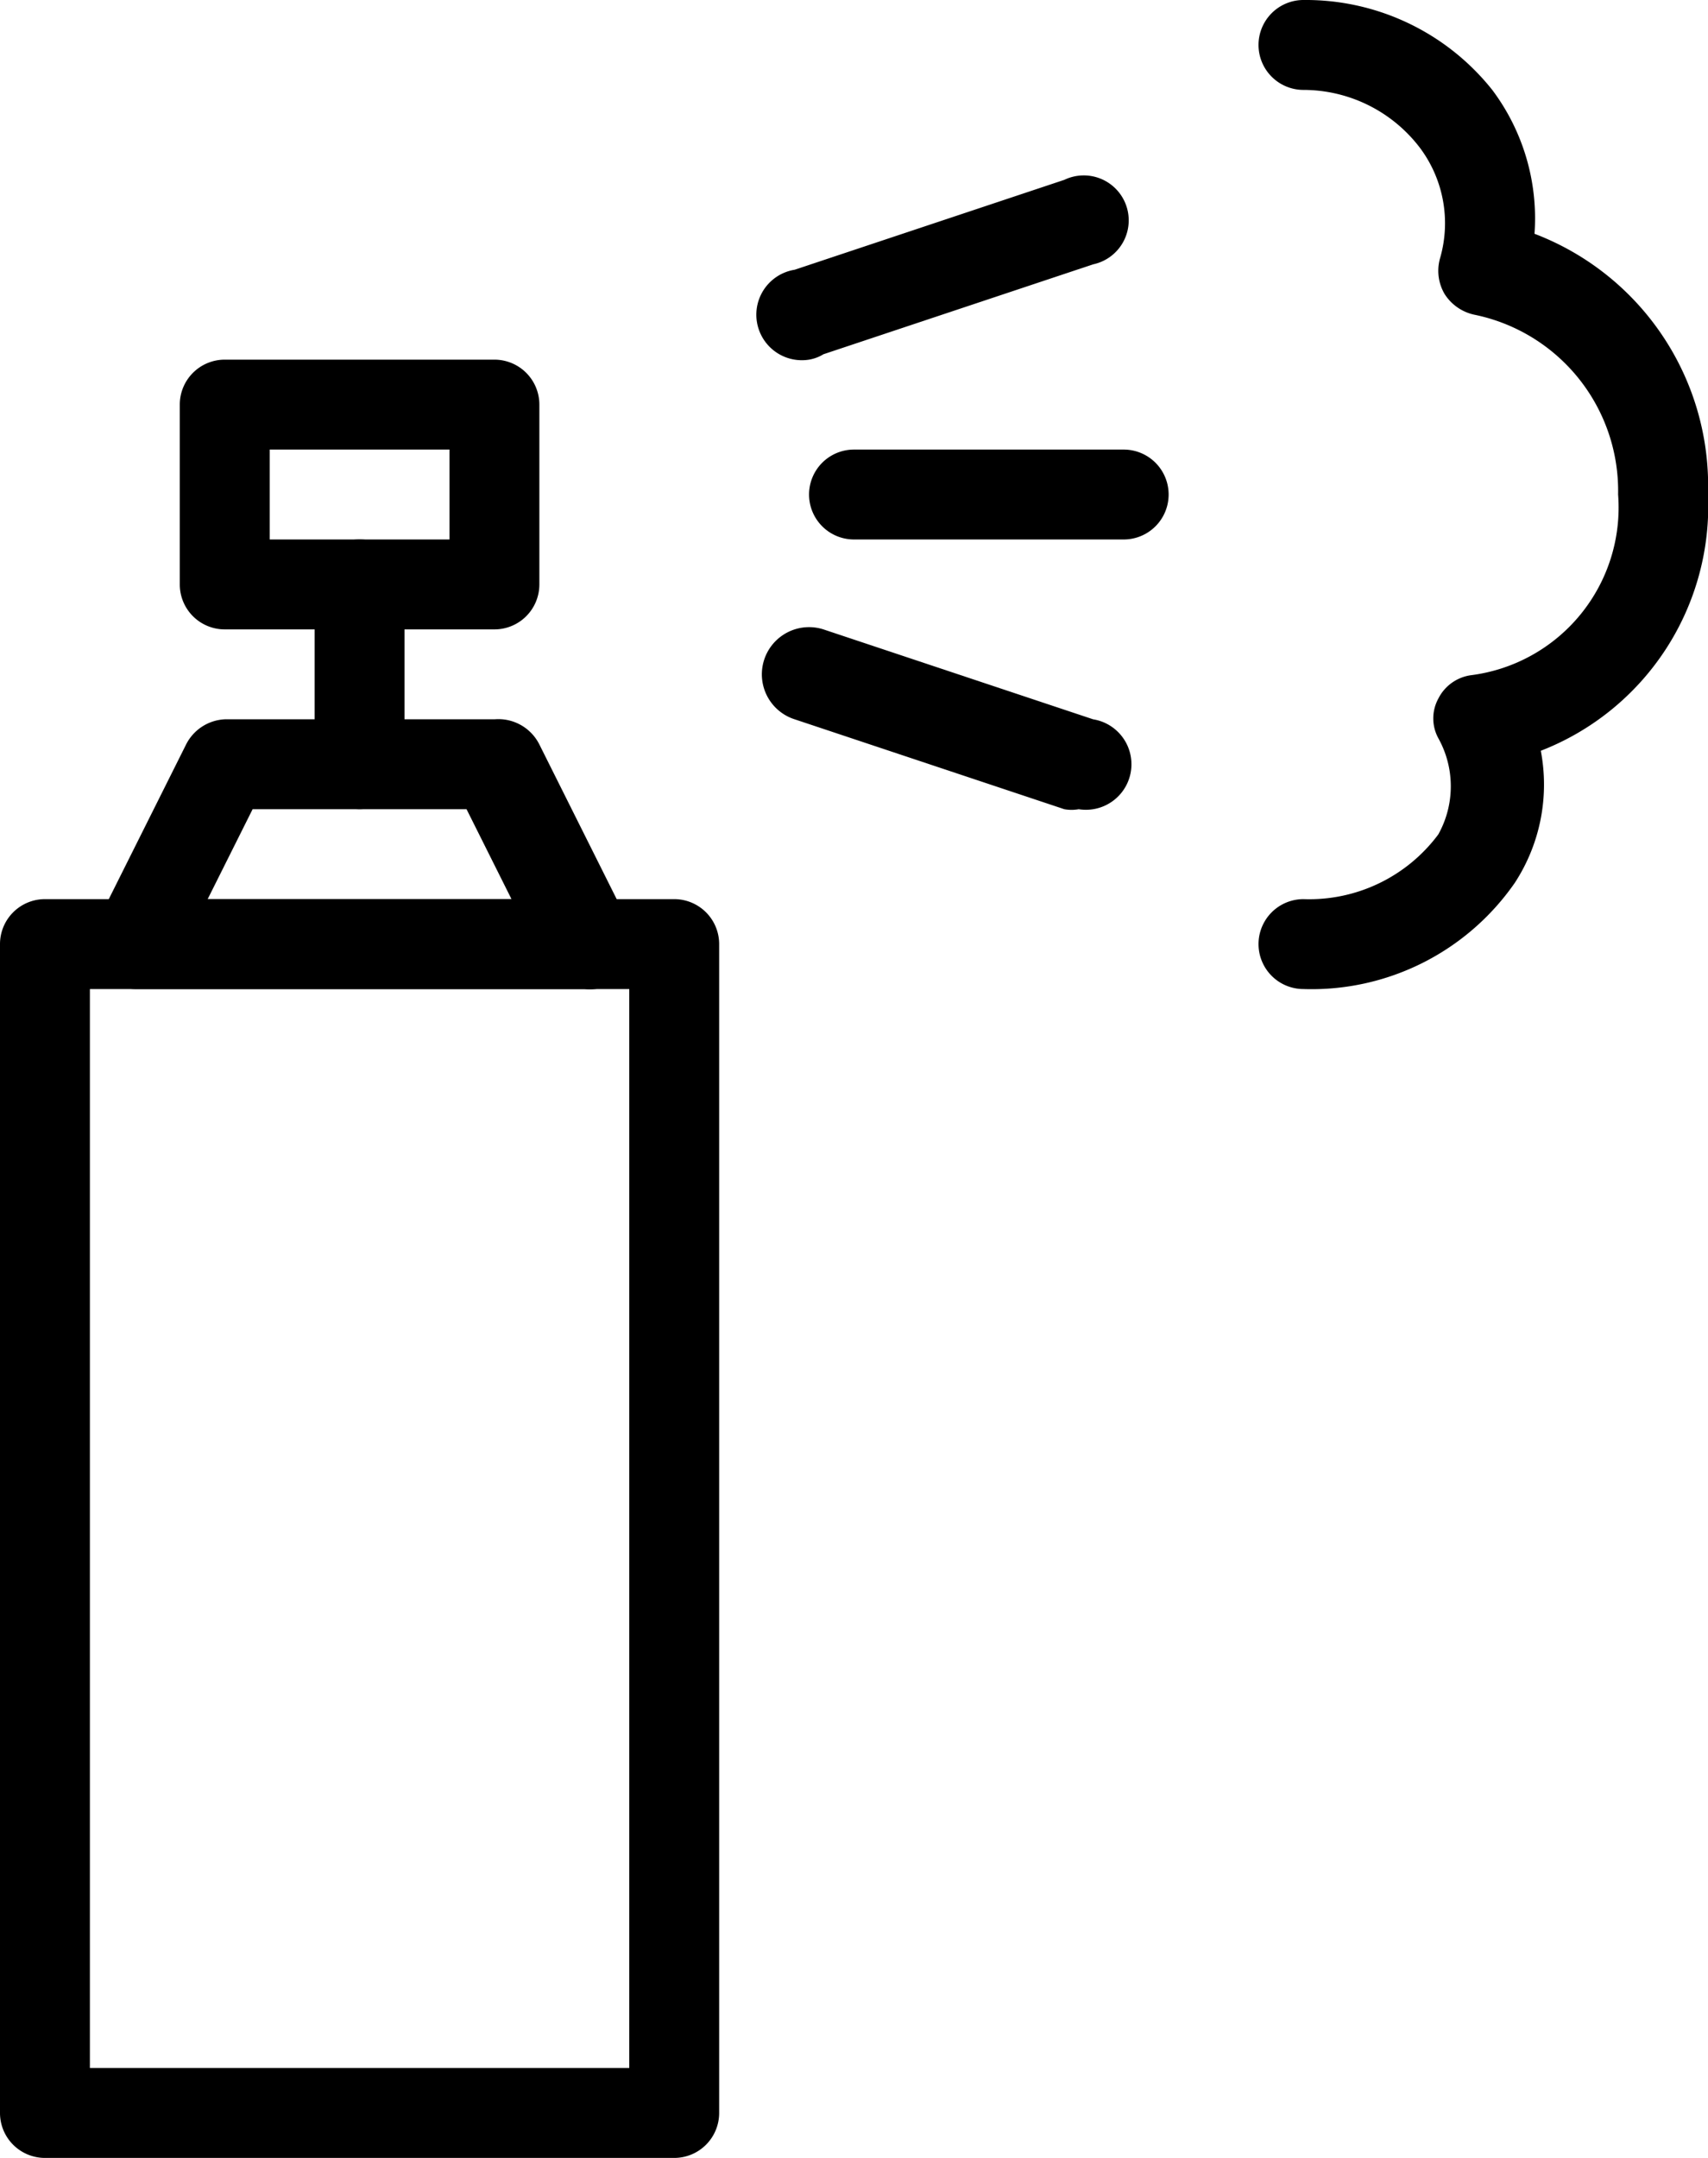 <svg xmlns="http://www.w3.org/2000/svg" viewBox="0 0 19 24"><title>spray</title><path d="M7.5,24H.5a.5.5,0,0,1-.5-.5v-13A.5.5,0,0,1,.5,10h7a.5.5,0,0,1,.5.5v13A.5.5,0,0,1,7.5,24ZM1,23H7V11H1Z"/><path d="M5.5,7h-3A.5.5,0,0,1,2,6.5v-2A.5.5,0,0,1,2.5,4h3a.5.5,0,0,1,.5.5v2A.5.5,0,0,1,5.5,7ZM3,6H5V5H3Z"/><path d="M6.5,11h-5a.52.52,0,0,1-.43-.24.51.51,0,0,1,0-.48l1-2A.51.51,0,0,1,2.5,8h3A.51.51,0,0,1,6,8.28l1,2a.51.51,0,0,1,0,.48A.52.52,0,0,1,6.5,11ZM2.31,10H5.69l-.5-1H2.81Z"/><path d="M4,9a.5.5,0,0,1-.5-.5v-2a.5.5,0,0,1,1,0v2A.5.5,0,0,1,4,9Z"/><path d="M12.5,6h-3a.5.5,0,0,1,0-1h3a.5.5,0,0,1,0,1Z"/><path d="M12,9a.45.45,0,0,1-.16,0l-3-1A.5.5,0,0,1,9.16,7l3,1A.5.5,0,0,1,12,9Z"/><path d="M9,4a.5.5,0,0,1-.16-1l3-1a.5.5,0,1,1,.32.94l-3,1A.45.45,0,0,1,9,4Z"/><path d="M14.5,11a.5.5,0,0,1,0-1A1.79,1.79,0,0,0,16,9.28a1.1,1.1,0,0,0,0-1.07.46.46,0,0,1,0-.44.48.48,0,0,1,.36-.26A1.88,1.88,0,0,0,18,5.5a2,2,0,0,0-1.6-2,.52.52,0,0,1-.33-.23.51.51,0,0,1-.05-.4,1.4,1.4,0,0,0-.22-1.22A1.63,1.63,0,0,0,14.5,1,.5.5,0,0,1,14,.5a.5.5,0,0,1,.5-.5,2.65,2.65,0,0,1,2.1,1,2.38,2.38,0,0,1,.47,1.6A3,3,0,0,1,19,5.5a2.92,2.92,0,0,1-1.86,2.85,2,2,0,0,1-.29,1.47A2.75,2.75,0,0,1,14.5,11Z"/></svg>